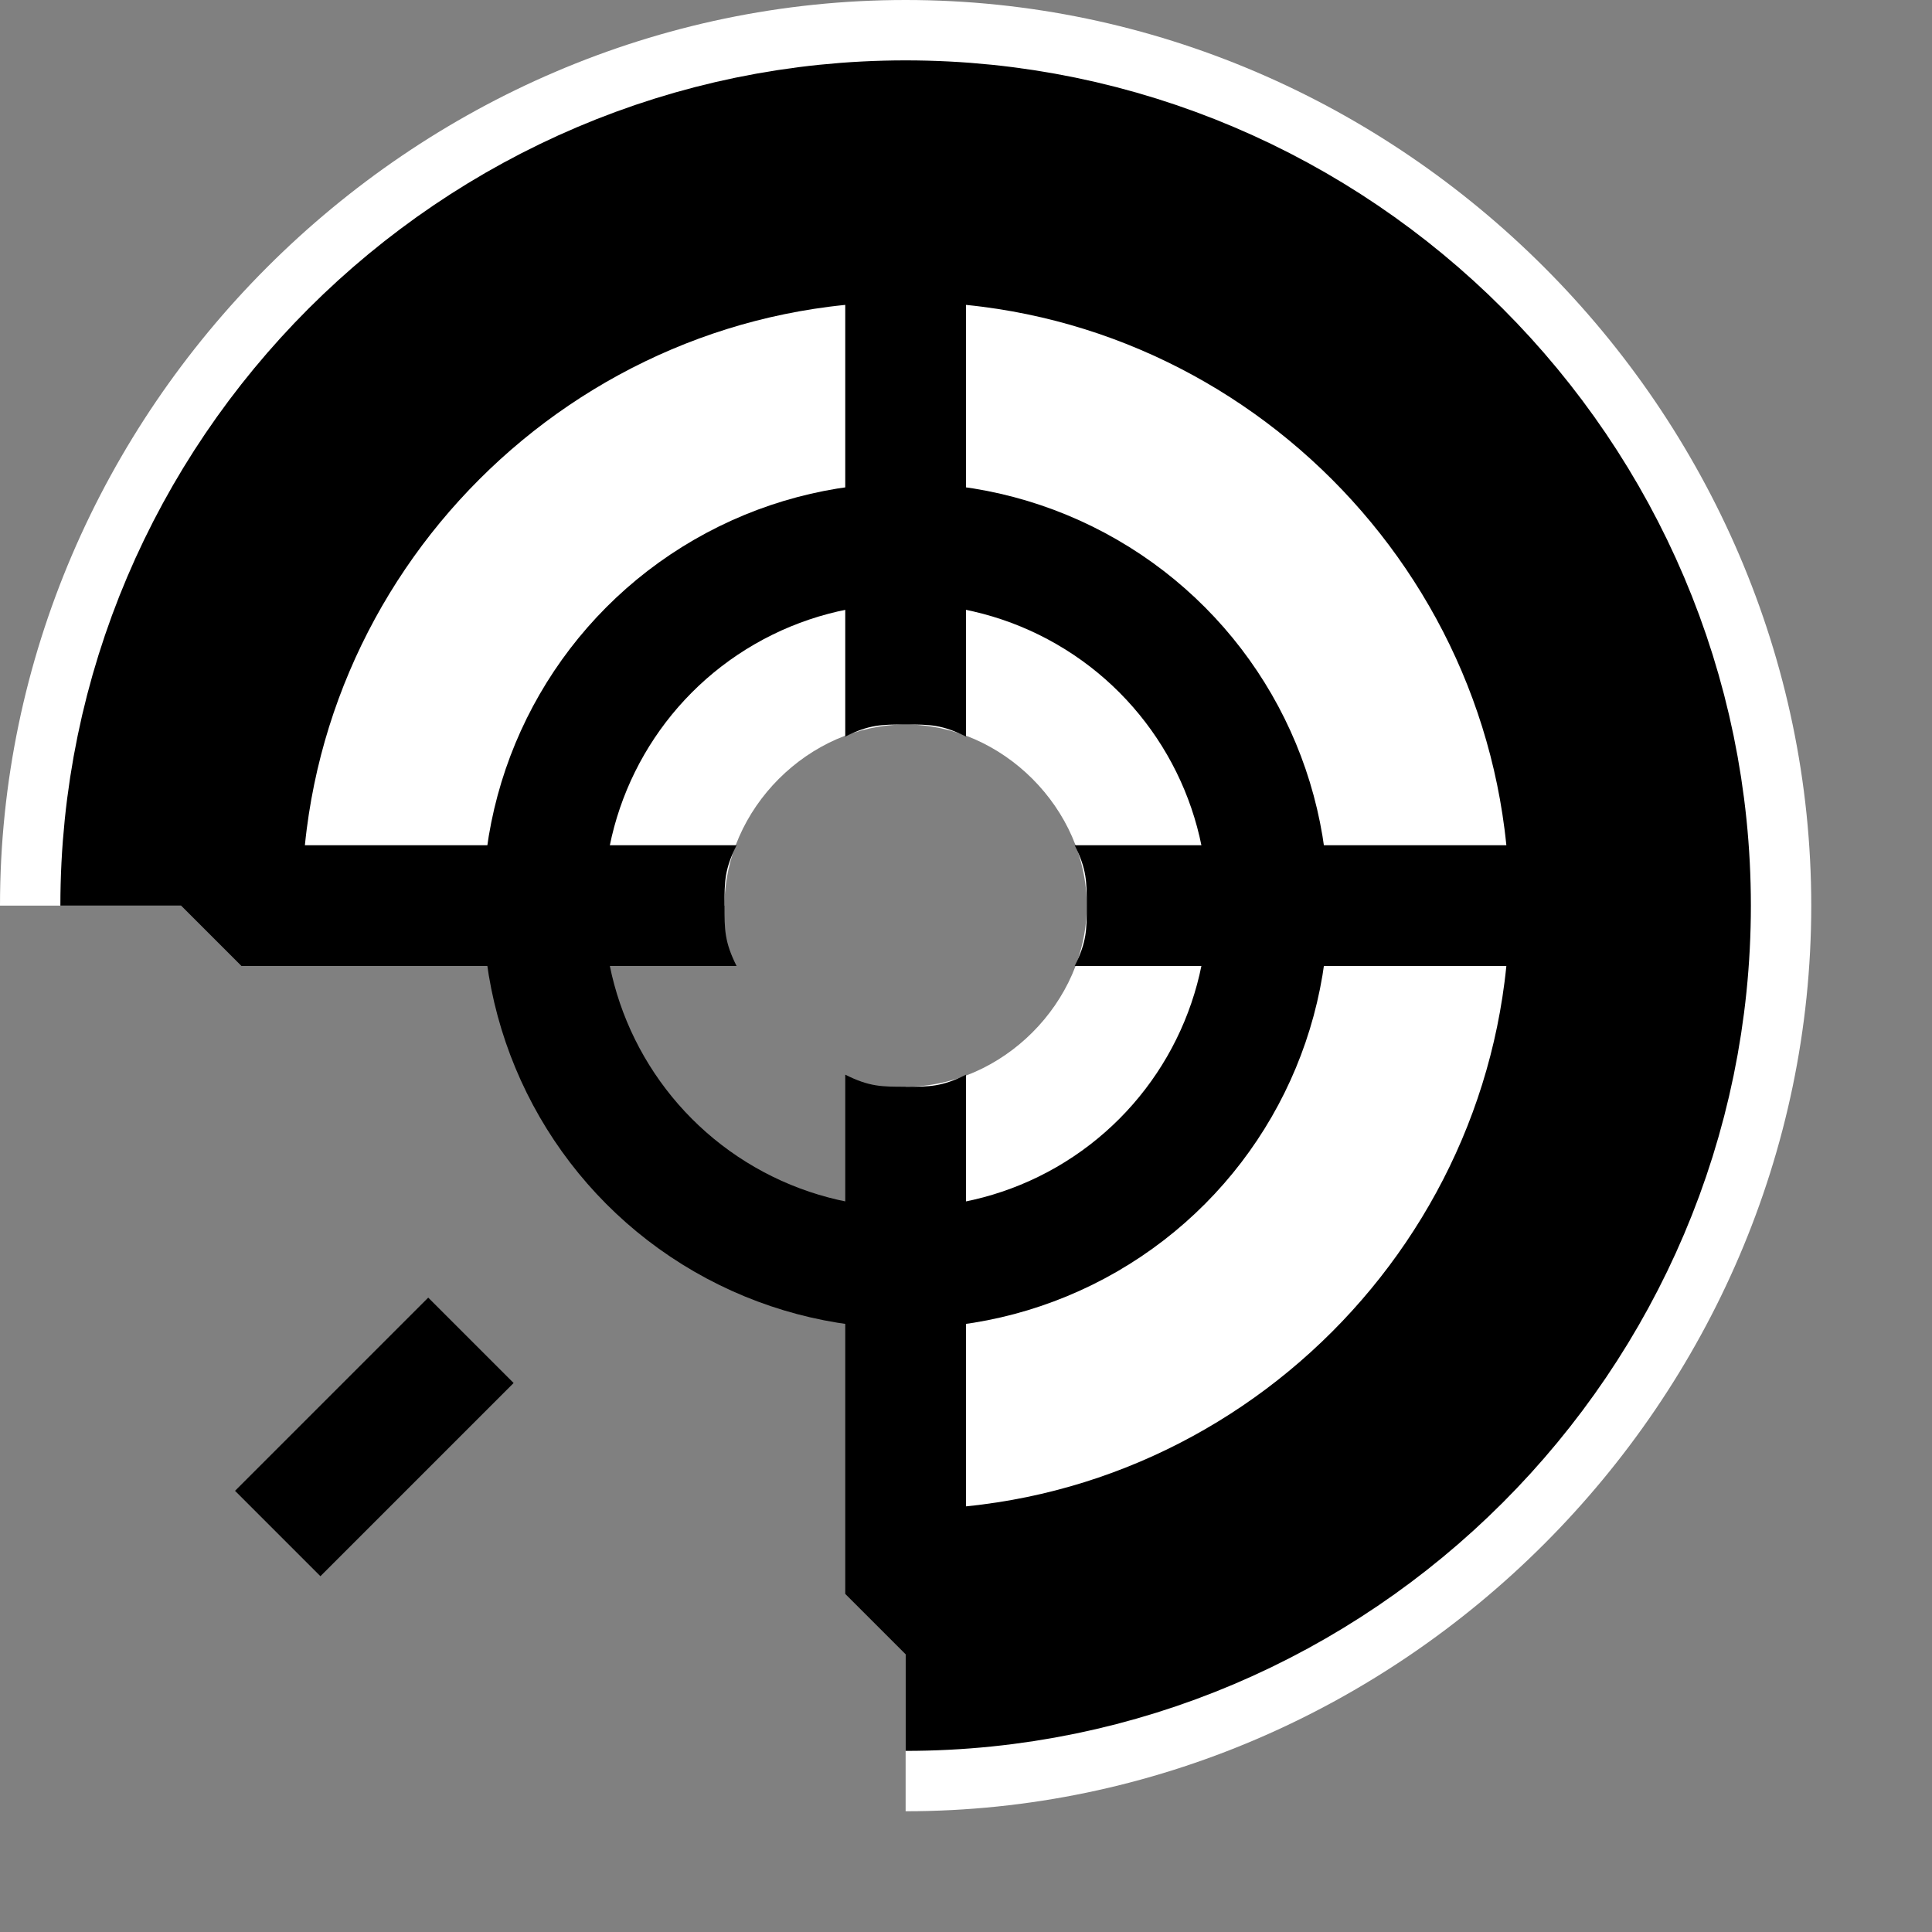 <?xml version="1.0" encoding="utf-8"?>
<!-- Generator: Adobe Illustrator 19.0.0, SVG Export Plug-In . SVG Version: 6.00 Build 0)  -->
<svg version="1.1" id="Layer_1" xmlns="http://www.w3.org/2000/svg" xmlns:xlink="http://www.w3.org/1999/xlink" x="0px" y="0px"
	 viewBox="0 0 16 16" style="enable-background:new 0 0 16 16;" xml:space="preserve">
<rect x="0" y="0" width="16" height="16" fill="#808080" stroke="none"/>
<style type="text/css">
	.st0{fill:#FFFFFF;}
	.st1{fill:none;stroke:#000000;stroke-width:2;stroke-miterlimit:10;}
	.st2{fill:none;stroke:#000000;stroke-miterlimit:10;}
</style>
<path class="st0" d="M7.5,0C3.4,0,0,3.4,0,7.5h6C6,6.7,6.7,6,7.5,6S9,6.7,9,7.5S8.3,9,7.5,9v6c4.1,0,7.5-3.4,7.5-7.5S11.6,0,7.5,0z"
	/>
<path id="XMLID_1_" class="st1" d="M1.5,7.5c0-3.3,2.7-6,6-6s6,2.7,6,6s-2.7,6-6,6"/>
<g id="XMLID_3_">
	<line id="XMLID_14_" class="st2" x1="3.9" y1="11.1" x2="2.3" y2="12.7"/>
</g>
<circle id="XMLID_7_" class="st2" cx="7.5" cy="7.5" r="3"/>
<g>
	<path d="M7.5,6C7.7,6,7.8,6,8,6.1V1.5H7v4.6C7.2,6,7.3,6,7.5,6z"/>
	<path d="M8.9,7C9,7.2,9,7.3,9,7.5S9,7.8,8.9,8h4.6V7H8.9z"/>
	<path d="M6.1,8C6,7.8,6,7.7,6,7.5S6,7.2,6.1,7H1.5v0.5C1.7,7.7,1.8,7.8,2,8H6.1z"/>
	<path d="M7.5,9C7.3,9,7.2,9,7,8.9v4.3c0.2,0.2,0.3,0.3,0.5,0.5H8V8.9C7.8,9,7.7,9,7.5,9z"/>
</g>
</svg>
